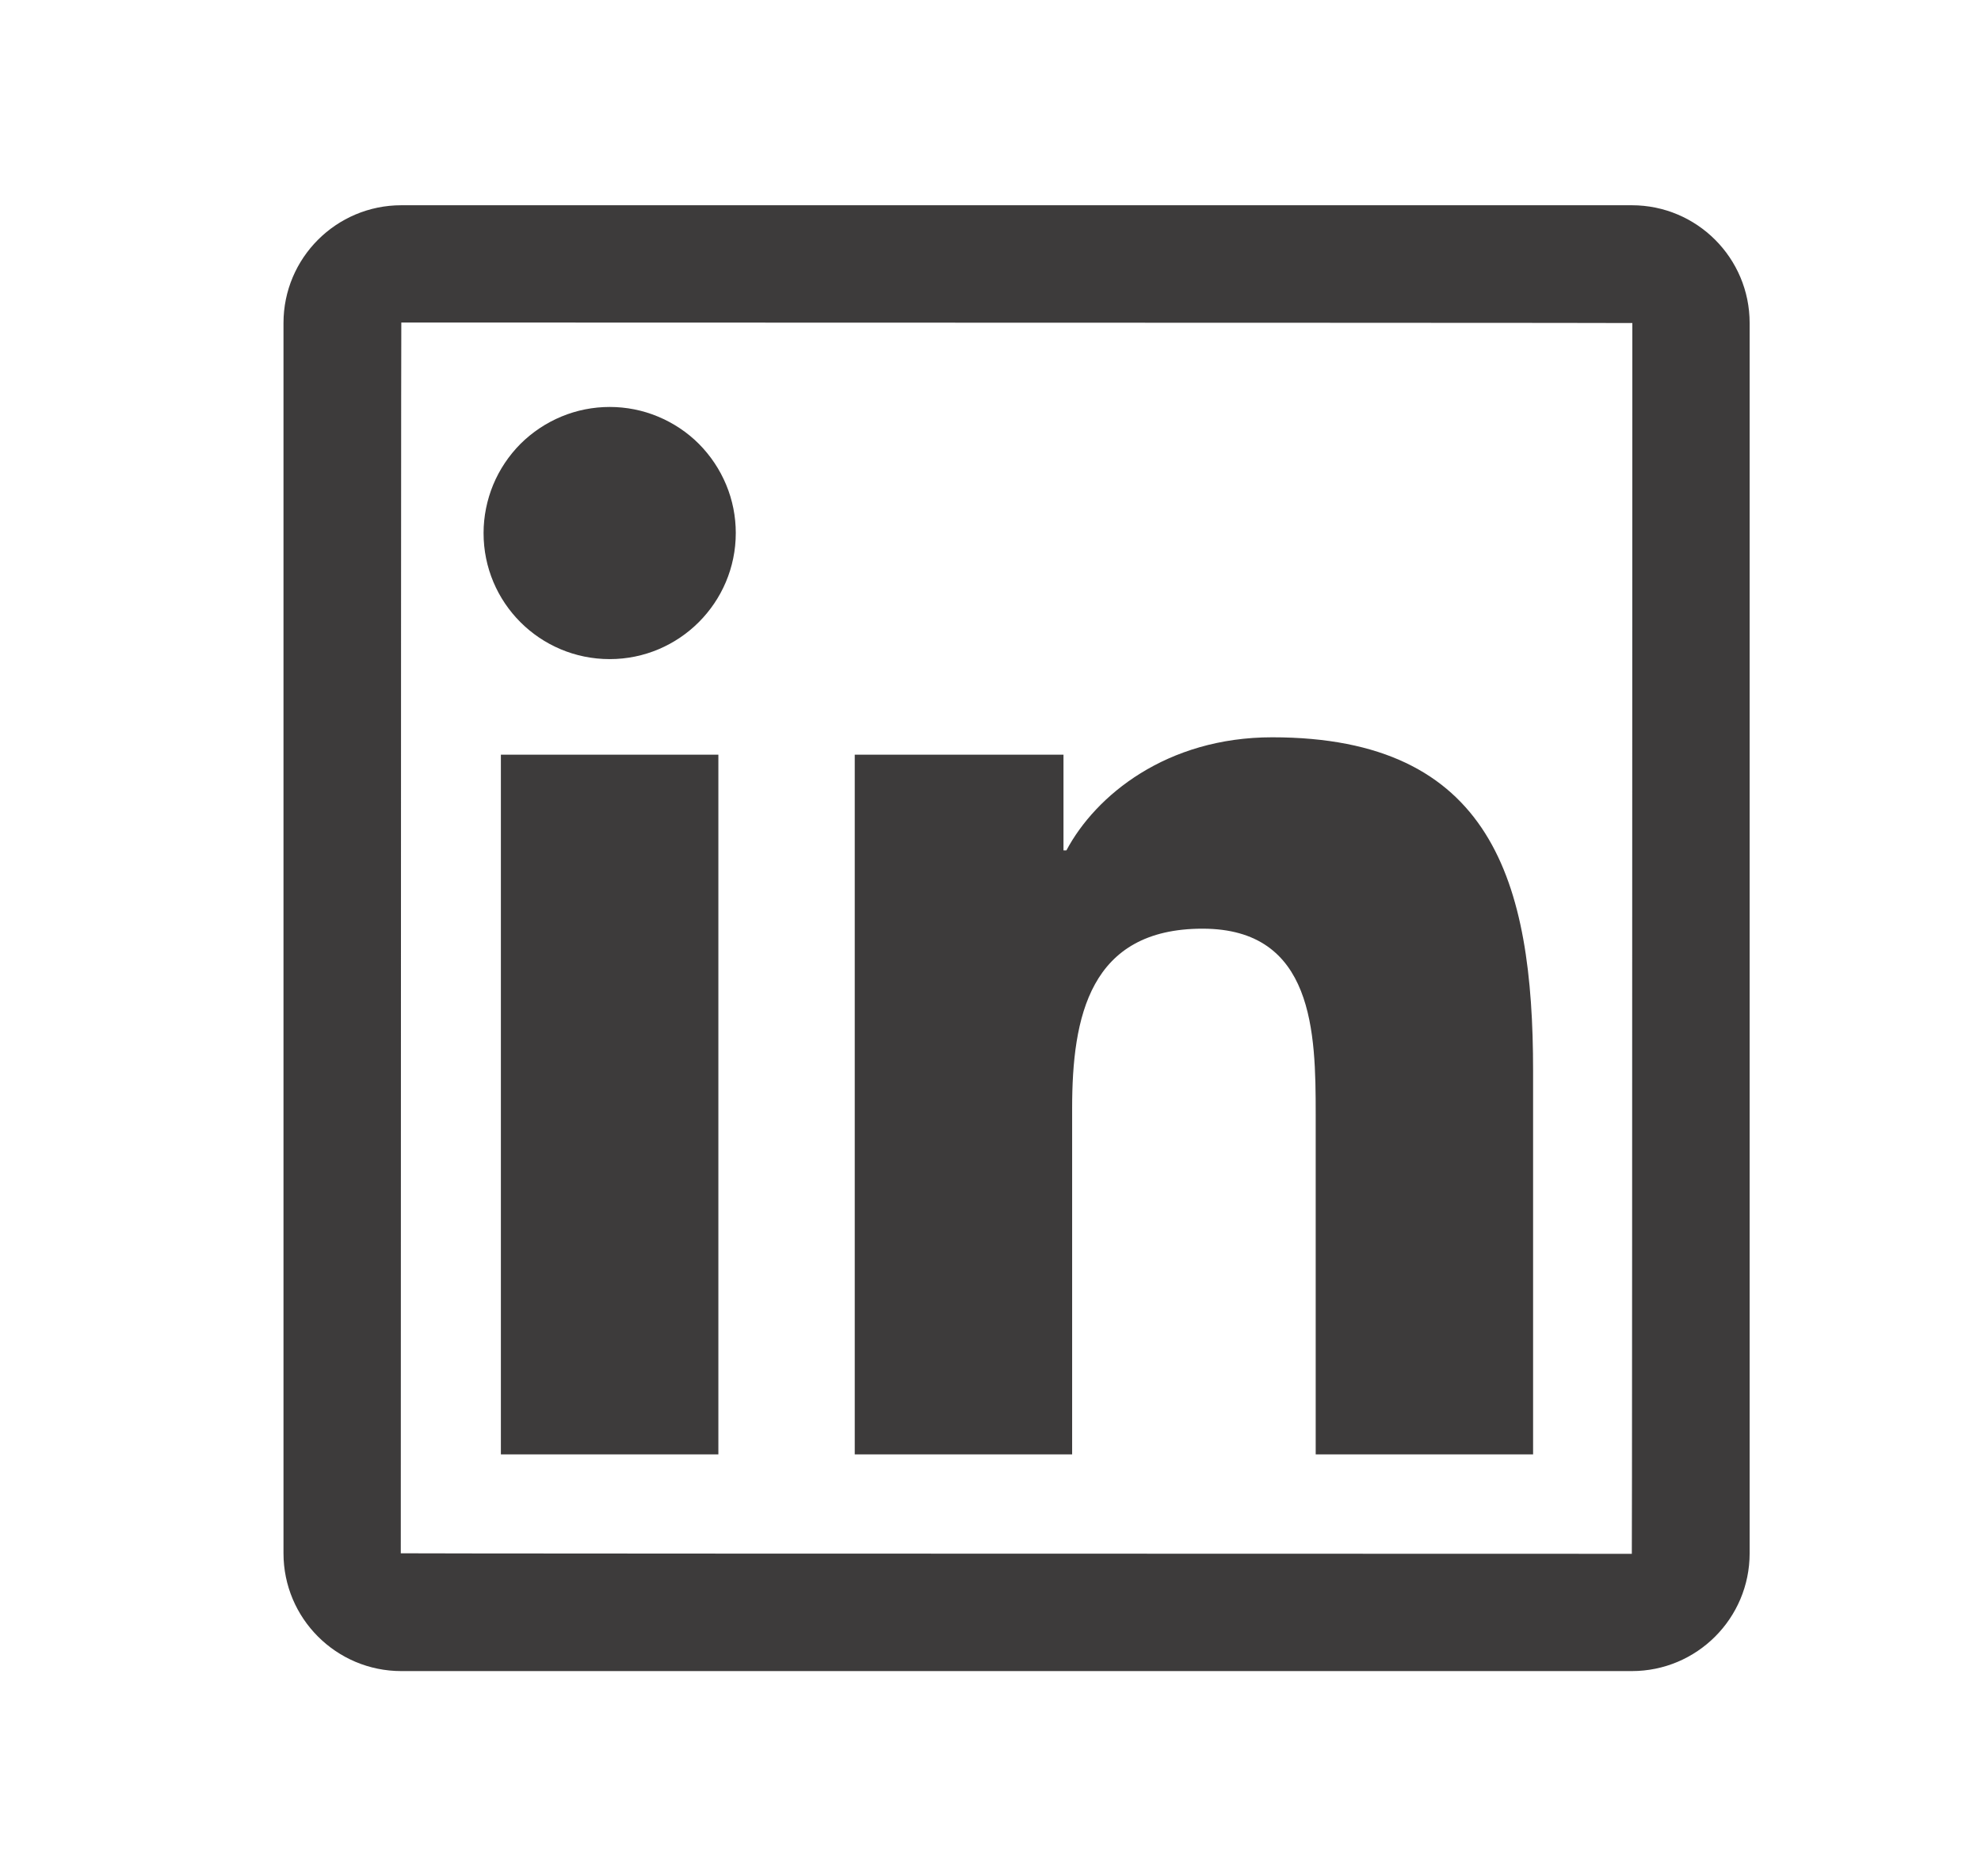 <svg width="19" height="18" viewBox="0 0 19 18" fill="none" xmlns="http://www.w3.org/2000/svg">
<g id="ant-design:linkedin-outlined">
<path id="Vector" d="M15.651 1.969H3.849C3.225 1.969 2.719 2.475 2.719 3.099V14.901C2.719 15.525 3.225 16.031 3.849 16.031H15.651C16.275 16.031 16.781 15.525 16.781 14.901V3.099C16.781 2.475 16.275 1.969 15.651 1.969ZM15.651 14.906C7.779 14.905 3.844 14.903 3.844 14.901C3.846 7.029 3.847 3.094 3.849 3.094C11.72 3.096 15.656 3.097 15.656 3.099C15.655 10.97 15.653 14.906 15.651 14.906ZM4.804 7.24H6.89V13.952H4.804V7.24ZM5.848 6.323C6.514 6.323 7.057 5.781 7.057 5.113C7.057 4.955 7.026 4.797 6.965 4.651C6.904 4.504 6.815 4.371 6.703 4.258C6.591 4.146 6.457 4.057 6.31 3.996C6.164 3.935 6.006 3.904 5.848 3.904C5.689 3.904 5.532 3.935 5.385 3.996C5.238 4.057 5.105 4.146 4.992 4.258C4.88 4.371 4.791 4.504 4.73 4.651C4.67 4.797 4.638 4.955 4.638 5.113C4.637 5.781 5.178 6.323 5.848 6.323ZM10.283 10.631C10.283 9.756 10.45 8.909 11.534 8.909C12.603 8.909 12.619 9.909 12.619 10.688V13.952H14.704V10.271C14.704 8.464 14.313 7.073 12.202 7.073C11.188 7.073 10.508 7.631 10.228 8.158H10.2V7.24H8.198V13.952H10.283V10.631Z" fill="#3D3B3B"/>
</g>
</svg>
